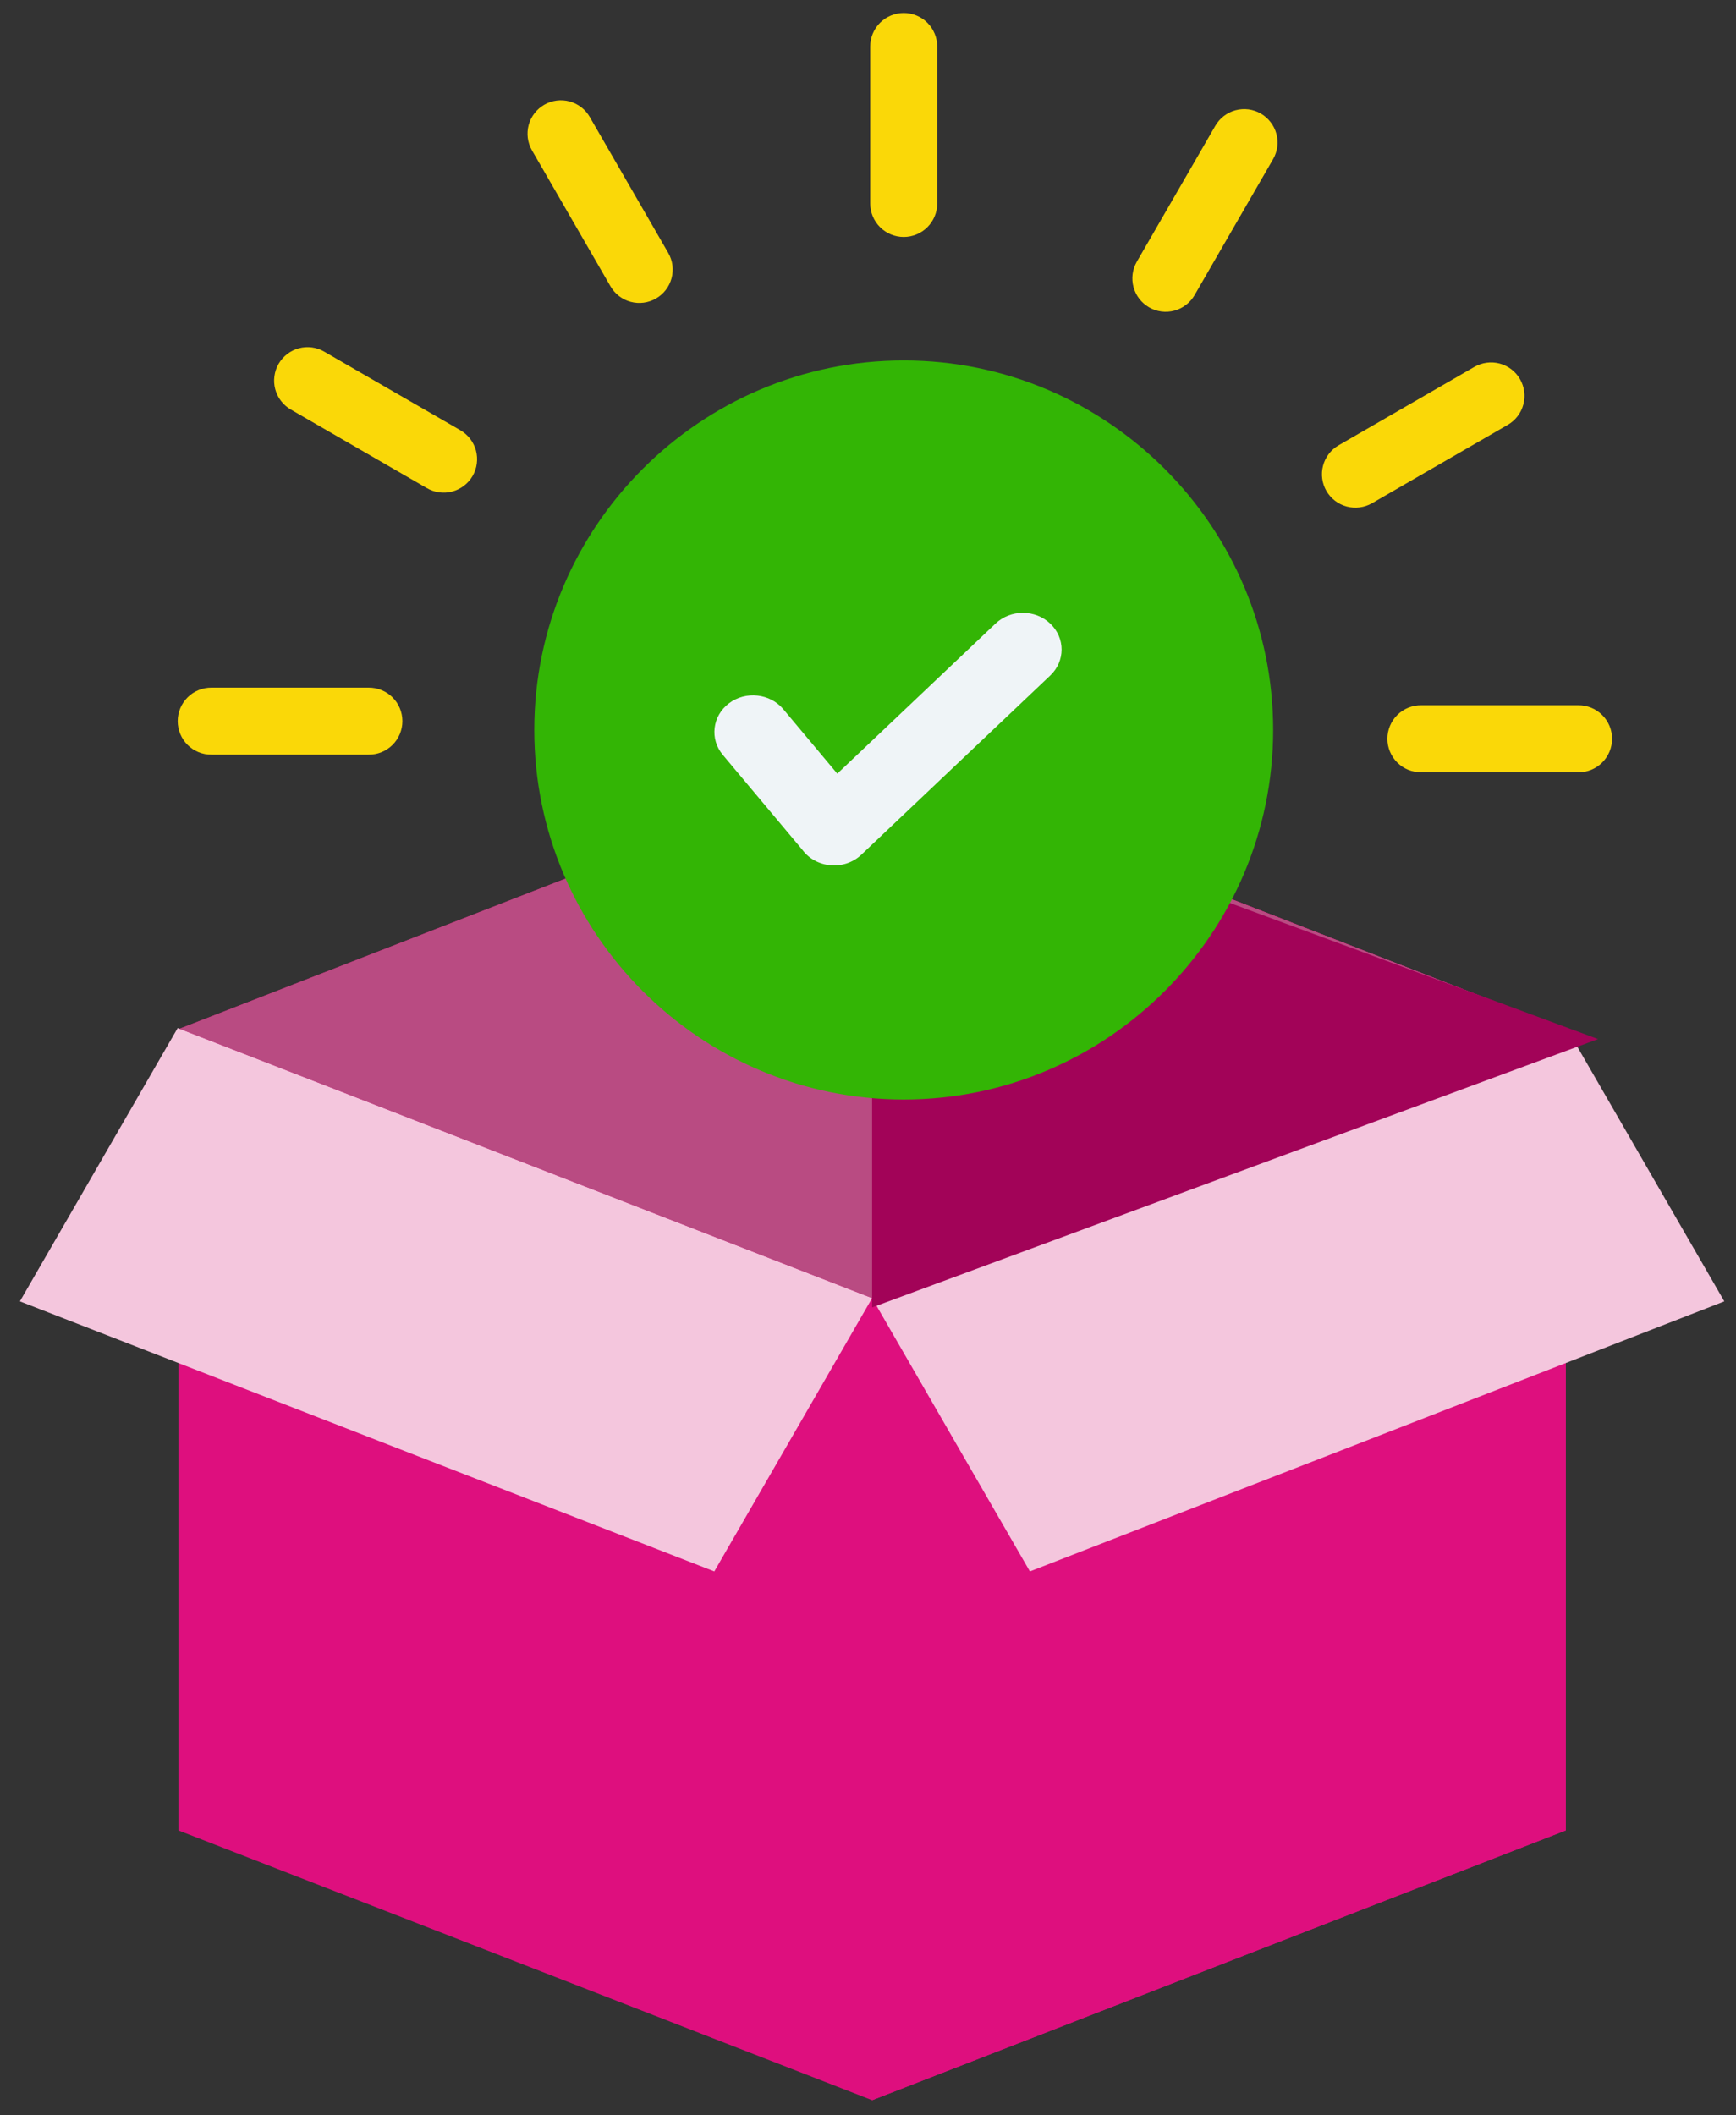 <svg width="55" height="67" viewBox="0 0 55 67" fill="none" xmlns="http://www.w3.org/2000/svg">
<rect x="0" y="0" width="55" height="67" fill="#333333" stroke="none"/>
<g id="Group">
<g id="Group 10591">
<path id="Vector" fill-rule="evenodd" clip-rule="evenodd" d="M27.63 24.052L49.608 32.597V57.975L27.63 66.521L5.652 57.975V32.597L27.63 24.052Z" fill="#DE0F7E"/>
<path id="Vector_2" fill-rule="evenodd" clip-rule="evenodd" d="M27.63 24.052L49.608 32.597V57.975L27.63 66.521V24.052Z" fill="#DE0F7E"/>
<path id="Vector_3" fill-rule="evenodd" clip-rule="evenodd" d="M27.63 41.116L22.631 49.774L0.63 41.219L5.629 32.561L27.63 41.116ZM27.63 41.116L32.629 49.774L54.63 41.219L49.631 32.561L27.63 41.116Z" fill="#F4C6DD"/>
<path id="Vector_4" fill-rule="evenodd" clip-rule="evenodd" d="M49.573 32.584L27.63 24.052L5.686 32.584L27.63 41.116L49.573 32.584Z" fill="#B94B82"/>
</g>
<path id="Vector_5" fill-rule="evenodd" clip-rule="evenodd" d="M50.63 32.911L27.63 24.411V41.411L50.63 32.911Z" fill="#A20358"/>
<g id="Group 10595">
<path id="Vector_6" fill-rule="evenodd" clip-rule="evenodd" d="M28.631 34.826C35.078 34.826 40.336 29.568 40.336 23.121C40.336 16.675 35.078 11.417 28.631 11.417C22.185 11.417 16.927 16.675 16.927 23.121C16.927 29.568 22.185 34.826 28.631 34.826Z" fill="#33B505"/>
<path id="Vector_7" fill-rule="evenodd" clip-rule="evenodd" d="M31.539 19.752C32.018 19.297 32.795 19.297 33.274 19.752C33.753 20.206 33.753 20.942 33.274 21.396L27.291 27.07C26.748 27.585 25.852 27.504 25.417 26.913L22.899 23.909C22.479 23.407 22.567 22.676 23.096 22.277C23.625 21.878 24.395 21.962 24.816 22.463L26.527 24.505L31.539 19.752Z" fill="#EFF4F7"/>
<path id="Vector_8" fill-rule="evenodd" clip-rule="evenodd" d="M50.001 22.339C50.141 22.337 50.28 22.364 50.41 22.416C50.541 22.469 50.659 22.547 50.759 22.646C50.859 22.744 50.938 22.862 50.992 22.991C51.046 23.121 51.074 23.26 51.074 23.4C51.074 23.541 51.046 23.68 50.992 23.809C50.938 23.939 50.859 24.056 50.759 24.155C50.659 24.254 50.541 24.332 50.41 24.385C50.28 24.437 50.141 24.463 50.001 24.462H45.029C44.888 24.463 44.749 24.437 44.619 24.385C44.488 24.332 44.37 24.254 44.27 24.155C44.17 24.056 44.091 23.939 44.037 23.809C43.983 23.68 43.955 23.541 43.955 23.4C43.955 23.26 43.983 23.121 44.037 22.991C44.091 22.862 44.17 22.744 44.27 22.646C44.37 22.547 44.488 22.469 44.619 22.416C44.749 22.364 44.888 22.337 45.029 22.339H50.001ZM27.57 1.472C27.57 1.191 27.681 0.921 27.881 0.722C28.08 0.523 28.35 0.411 28.631 0.411C28.913 0.411 29.183 0.523 29.382 0.722C29.581 0.921 29.693 1.191 29.693 1.472V6.445C29.693 6.726 29.581 6.996 29.382 7.195C29.183 7.394 28.913 7.506 28.631 7.506C28.35 7.506 28.08 7.394 27.881 7.195C27.681 6.996 27.57 6.726 27.57 6.445V1.472ZM16.853 4.76C16.784 4.64 16.739 4.507 16.721 4.369C16.704 4.232 16.713 4.092 16.749 3.958C16.785 3.824 16.848 3.698 16.933 3.588C17.017 3.478 17.123 3.386 17.243 3.317C17.363 3.248 17.496 3.203 17.634 3.185C17.772 3.167 17.912 3.177 18.046 3.213C18.18 3.249 18.305 3.311 18.415 3.396C18.525 3.481 18.617 3.586 18.686 3.707L21.172 8.013C21.312 8.256 21.349 8.544 21.276 8.815C21.203 9.086 21.026 9.316 20.782 9.456C20.539 9.595 20.251 9.633 19.98 9.56C19.709 9.487 19.479 9.309 19.339 9.066L16.853 4.76ZM9.213 12.971C9.092 12.902 8.987 12.809 8.902 12.698C8.818 12.588 8.756 12.462 8.72 12.328C8.684 12.193 8.675 12.053 8.694 11.915C8.712 11.777 8.757 11.644 8.827 11.524C8.897 11.404 8.99 11.298 9.1 11.214C9.21 11.129 9.336 11.067 9.471 11.032C9.605 10.996 9.745 10.987 9.883 11.005C10.021 11.024 10.154 11.069 10.274 11.139L14.58 13.624C14.702 13.694 14.808 13.786 14.894 13.897C14.979 14.007 15.042 14.133 15.079 14.268C15.115 14.403 15.124 14.544 15.106 14.683C15.088 14.821 15.043 14.955 14.973 15.076C14.903 15.197 14.809 15.303 14.698 15.387C14.587 15.472 14.46 15.534 14.325 15.569C14.19 15.605 14.049 15.613 13.911 15.594C13.772 15.575 13.639 15.528 13.518 15.457L9.213 12.971ZM6.703 23.903C6.563 23.905 6.424 23.879 6.293 23.826C6.163 23.773 6.045 23.695 5.945 23.597C5.845 23.498 5.766 23.38 5.712 23.251C5.658 23.121 5.63 22.982 5.63 22.842C5.63 22.701 5.658 22.562 5.712 22.433C5.766 22.303 5.845 22.186 5.945 22.087C6.045 21.988 6.163 21.91 6.293 21.858C6.424 21.805 6.563 21.779 6.703 21.78H11.676C11.816 21.779 11.955 21.805 12.085 21.858C12.216 21.91 12.334 21.988 12.434 22.087C12.534 22.186 12.613 22.303 12.667 22.433C12.721 22.562 12.749 22.701 12.749 22.842C12.749 22.982 12.721 23.121 12.667 23.251C12.613 23.38 12.534 23.498 12.434 23.597C12.334 23.695 12.216 23.773 12.085 23.826C11.955 23.879 11.816 23.905 11.676 23.903H6.703ZM38.502 3.986C38.571 3.866 38.663 3.76 38.773 3.675C38.883 3.591 39.008 3.528 39.142 3.492C39.277 3.456 39.416 3.447 39.554 3.464C39.692 3.482 39.825 3.527 39.945 3.596C40.065 3.665 40.171 3.758 40.255 3.868C40.34 3.977 40.403 4.103 40.439 4.237C40.475 4.371 40.484 4.511 40.467 4.649C40.449 4.786 40.404 4.919 40.335 5.039L37.849 9.345C37.709 9.588 37.478 9.766 37.208 9.839C36.937 9.912 36.649 9.875 36.406 9.735C36.163 9.595 35.985 9.365 35.912 9.094C35.839 8.824 35.876 8.535 36.016 8.292L38.502 3.986ZM46.709 11.622C46.952 11.482 47.241 11.443 47.513 11.515C47.784 11.588 48.016 11.765 48.156 12.008C48.297 12.251 48.336 12.54 48.263 12.811C48.191 13.083 48.014 13.314 47.771 13.455L43.465 15.941C43.222 16.079 42.934 16.116 42.664 16.043C42.394 15.97 42.164 15.793 42.024 15.552C41.884 15.31 41.845 15.022 41.916 14.752C41.987 14.482 42.162 14.25 42.403 14.108L46.709 11.622Z" fill="#FAD808"/>
</g>
</g>
</svg>

